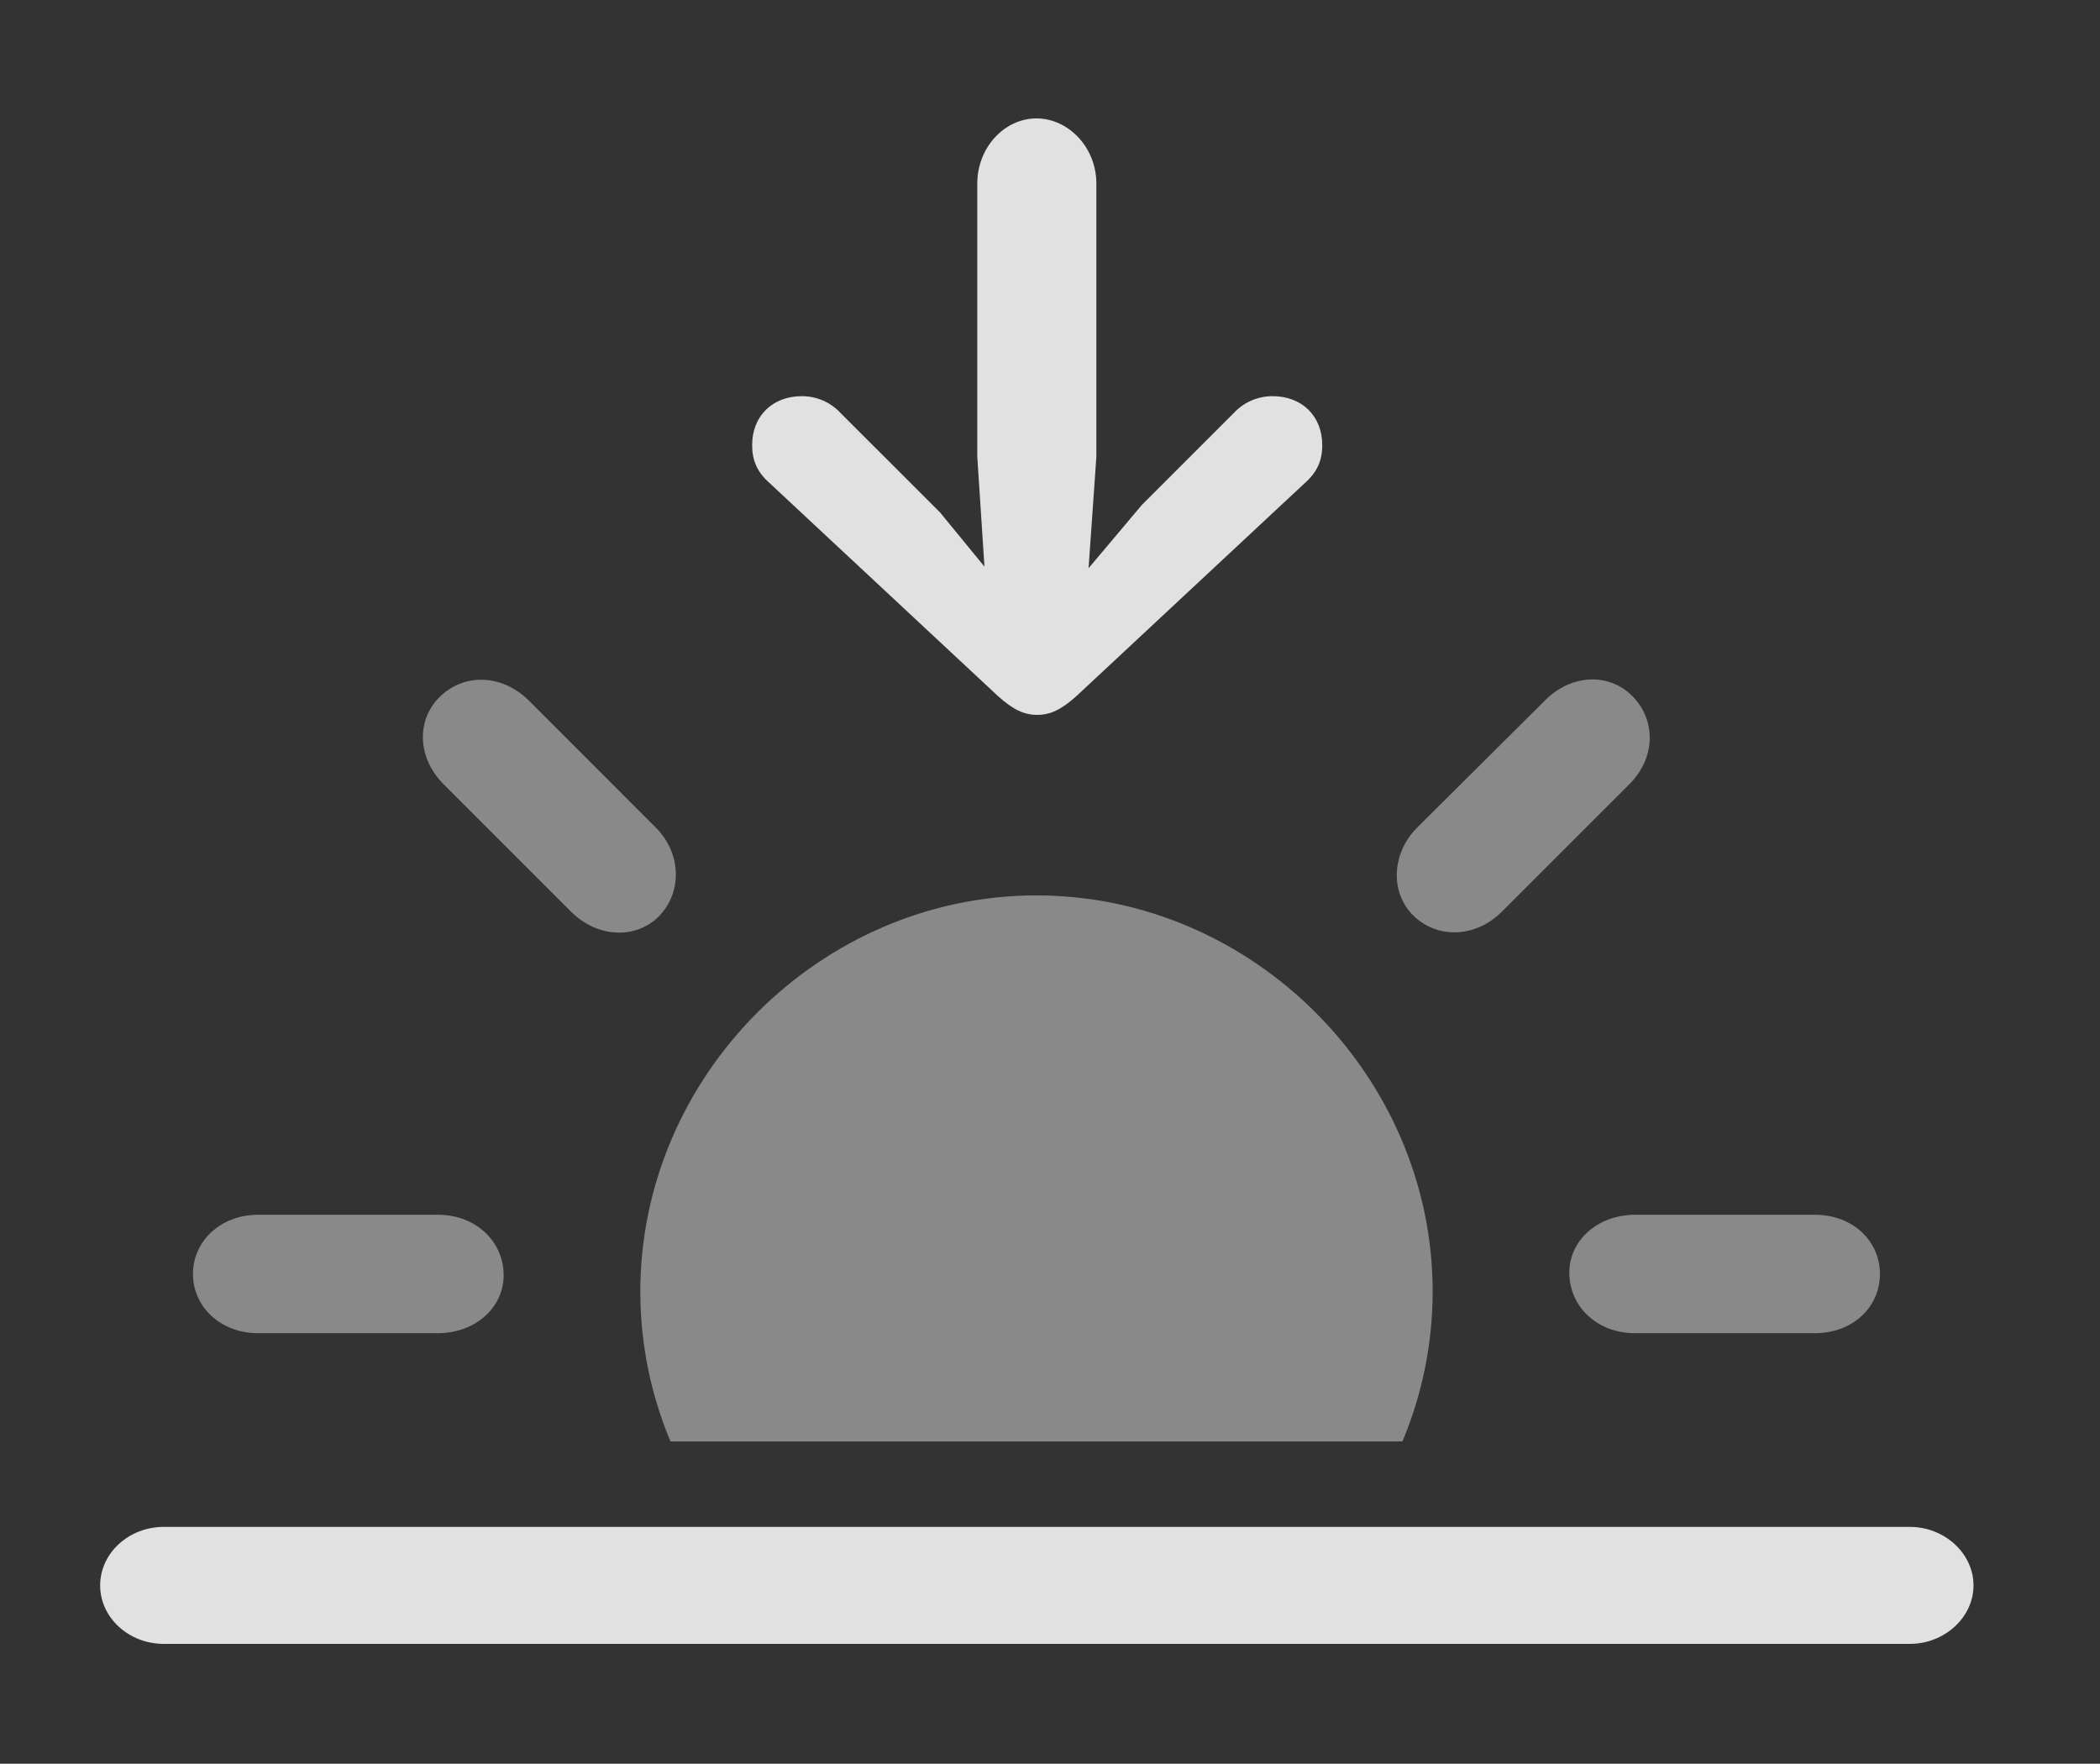 <?xml version="1.0" encoding="UTF-8"?>
<!--Generator: Apple Native CoreSVG 341-->
<!DOCTYPE svg
PUBLIC "-//W3C//DTD SVG 1.1//EN"
       "http://www.w3.org/Graphics/SVG/1.1/DTD/svg11.dtd">
<svg version="1.1" xmlns="http://www.w3.org/2000/svg" xmlns:xlink="http://www.w3.org/1999/xlink" viewBox="0 0 28.057 23.564">
 <rect x="0" y="0" width="28.057" height="23.564" fill="#333333" stroke="none"/>
 <g>
  <rect height="23.564" opacity="0" width="28.057" x="0" y="0"/>
  <path d="M19.141 17.256C19.141 17.961 18.997 18.638 18.737 19.258L8.958 19.258C8.698 18.638 8.555 17.961 8.555 17.256C8.555 14.375 10.957 11.963 13.848 11.963C16.738 11.963 19.141 14.375 19.141 17.256ZM6.729 17.021C6.738 17.461 6.357 17.812 5.85 17.812L3.447 17.812C2.949 17.812 2.578 17.461 2.578 17.021C2.578 16.582 2.949 16.23 3.447 16.23L5.85 16.23C6.357 16.23 6.719 16.582 6.729 17.021ZM25.117 17.021C25.117 17.461 24.756 17.812 24.248 17.812L21.846 17.812C21.338 17.812 20.977 17.461 20.967 17.021C20.957 16.582 21.338 16.23 21.846 16.23L24.248 16.23C24.756 16.23 25.117 16.582 25.117 17.021ZM7.061 9.355L8.76 11.055C9.111 11.406 9.111 11.924 8.809 12.236C8.506 12.549 7.988 12.539 7.627 12.178L5.928 10.479C5.566 10.117 5.566 9.609 5.879 9.307C6.191 9.004 6.689 8.994 7.061 9.355ZM21.816 9.307C22.119 9.619 22.129 10.117 21.768 10.479L20.068 12.178C19.707 12.539 19.199 12.539 18.887 12.236C18.574 11.934 18.584 11.406 18.936 11.055L20.645 9.355C21.006 8.994 21.514 8.994 21.816 9.307Z" fill="white" fill-opacity="0.425"/>
  <path d="M2.188 21.963L25.518 21.963C25.977 21.963 26.367 21.611 26.367 21.182C26.367 20.752 25.977 20.4 25.518 20.4L2.188 20.4C1.719 20.4 1.338 20.752 1.338 21.182C1.338 21.611 1.719 21.963 2.188 21.963Z" fill="white" fill-opacity="0.85"/>
  <path d="M13.848 8.418L12.559 6.846L11.23 5.518C11.094 5.371 10.908 5.293 10.713 5.293C10.322 5.293 10.049 5.557 10.049 5.947C10.049 6.152 10.117 6.309 10.283 6.455L13.33 9.297C13.535 9.482 13.682 9.551 13.857 9.551C14.033 9.551 14.18 9.482 14.385 9.297L17.432 6.455C17.598 6.309 17.666 6.152 17.666 5.947C17.666 5.557 17.393 5.293 17.002 5.293C16.807 5.293 16.621 5.371 16.484 5.518L15.254 6.748ZM14.512 8.047L14.648 6.104L14.648 2.451C14.648 1.973 14.277 1.582 13.848 1.582C13.418 1.582 13.057 1.973 13.057 2.451L13.057 6.104L13.184 8.047C13.213 8.418 13.486 8.711 13.848 8.711C14.219 8.711 14.482 8.418 14.512 8.047Z" fill="white" fill-opacity="0.85"/>
 </g>
</svg>
